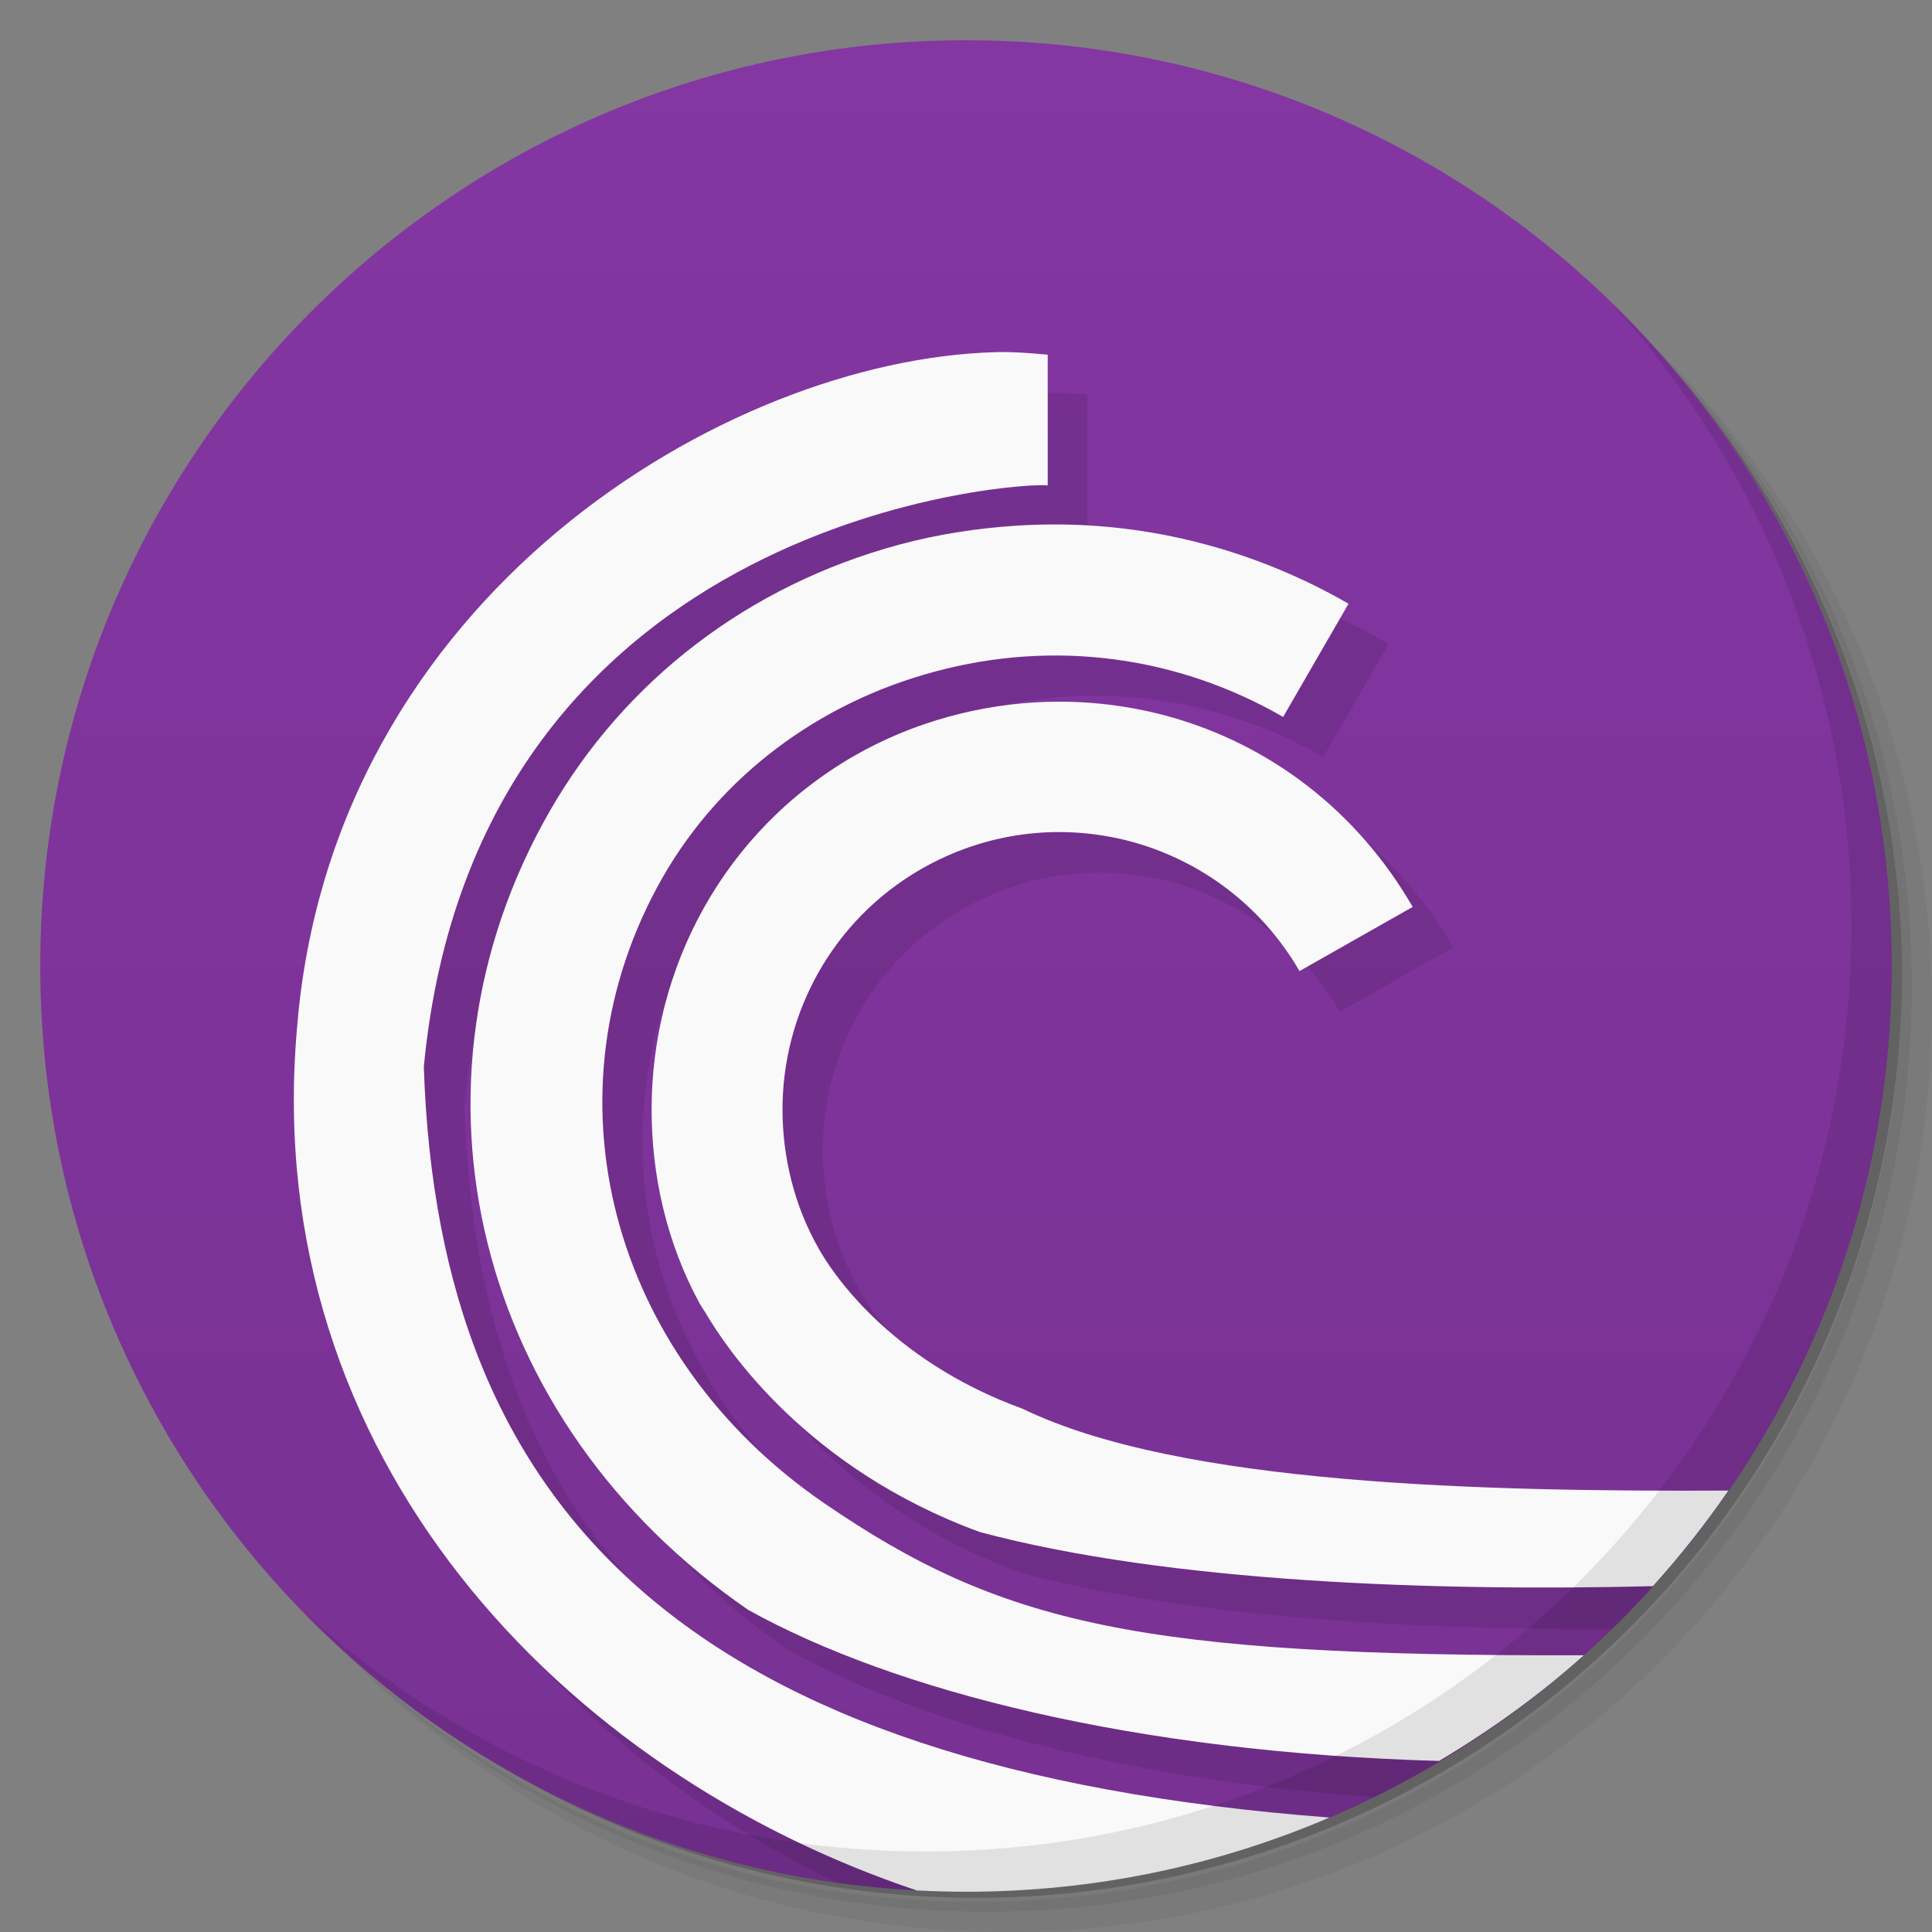 <svg xmlns="http://www.w3.org/2000/svg" viewBox="0 0 48 48">
 <rect x="0" y="0" width="48" height="48" fill="#808080" stroke="none"/>
 <defs>
  <linearGradient id="linearGradient3764" x1="1" x2="47" gradientUnits="userSpaceOnUse" gradientTransform="matrix(0,-1,1,0,-1.5e-6,48)">
   <stop style="stop-color:#783193;stop-opacity:1"/>
   <stop offset="1" style="stop-color:#8436a2;stop-opacity:1"/>
  </linearGradient>
  <clipPath id="clipPath-075275238">
   <g transform="translate(0,-1004.362)">
    <path d="m -24 13 c 0 1.105 -0.672 2 -1.5 2 -0.828 0 -1.5 -0.895 -1.5 -2 0 -1.105 0.672 -2 1.5 -2 0.828 0 1.5 0.895 1.5 2 z" transform="matrix(15.333,0,0,11.5,415,878.862)" style="fill:#1890d0"/>
   </g>
  </clipPath>
 </defs>
 <g>
  <path d="m 36.31 5 c 5.859 4.062 9.688 10.831 9.688 18.5 c 0 12.426 -10.07 22.5 -22.5 22.5 c -7.669 0 -14.438 -3.828 -18.5 -9.688 c 1.037 1.822 2.306 3.499 3.781 4.969 c 4.085 3.712 9.514 5.969 15.469 5.969 c 12.703 0 23 -10.298 23 -23 c 0 -5.954 -2.256 -11.384 -5.969 -15.469 c -1.469 -1.475 -3.147 -2.744 -4.969 -3.781 z m 4.969 3.781 c 3.854 4.113 6.219 9.637 6.219 15.719 c 0 12.703 -10.297 23 -23 23 c -6.081 0 -11.606 -2.364 -15.719 -6.219 c 4.16 4.144 9.883 6.719 16.219 6.719 c 12.703 0 23 -10.298 23 -23 c 0 -6.335 -2.575 -12.06 -6.719 -16.219 z" style="opacity:0.05"/>
  <path d="m 41.28 8.781 c 3.712 4.085 5.969 9.514 5.969 15.469 c 0 12.703 -10.297 23 -23 23 c -5.954 0 -11.384 -2.256 -15.469 -5.969 c 4.113 3.854 9.637 6.219 15.719 6.219 c 12.703 0 23 -10.298 23 -23 c 0 -6.081 -2.364 -11.606 -6.219 -15.719 z" style="opacity:0.1"/>
  <path d="m 31.25 2.375 c 8.615 3.154 14.75 11.417 14.75 21.13 c 0 12.426 -10.07 22.5 -22.5 22.5 c -9.708 0 -17.971 -6.135 -21.12 -14.75 a 23 23 0 0 0 44.875 -7 a 23 23 0 0 0 -16 -21.875 z" style="opacity:0.2"/>
 </g>
 <g>
  <path d="m 24 1 c 12.703 0 23 10.297 23 23 c 0 12.703 -10.297 23 -23 23 -12.703 0 -23 -10.297 -23 -23 0 -12.703 10.297 -23 23 -23 z" style="fill:url(#linearGradient3764);fill-opacity:1"/>
 </g>
 <g>
  <g style="clip-path:url(#clipPath-075275238)">
   <g transform="translate(1,1)">
    <g style="opacity:0.1">
     <!-- color: #8436a2 -->
     <g>
      <path d="m 26.313 13.03 c -0.359 -0.004 -0.734 0.008 -1.094 0.031 c -0.961 0.066 -1.922 0.211 -2.875 0.469 c -3.746 1.01 -6.824 3.375 -8.688 6.625 c -3.914 6.832 -1.84 15.188 4.938 19.844 c 5.406 3 16.03 5 29.406 3 c 0 -1 0 -1 0 -2 c -18.348 0.41 -22.13 0.047 -27.531 -3.656 c -5.352 -3.672 -7.05 -10.234 -4 -15.563 c 1.434 -2.492 3.848 -4.316 6.75 -5.094 c 2.977 -0.805 6.04 -0.383 8.656 1.125 l 1.625 -2.816 c -2.215 -1.273 -4.676 -1.949 -7.188 -1.969 m 0 0" style="fill:#000;fill-opacity:1;stroke:none;fill-rule:nonzero"/>
      <path d="m 26 17.438 c -1.648 0.055 -3.313 0.5 -4.781 1.344 -3.25 1.875 -5.03 5.273 -5.03 8.781 0 1.625 0.367 3.293 1.191 4.813 0.056 0.104 0.097 0.16 0.157 0.259 0.516 0.875 2.504 3.863 6.816 5.438 7.242 1.938 19.12 1.453 23.656 0.938 l 0 -2 c -5.969 0.012 -17.48 0.484 -22.598 -2 -3.395 -1.234 -4.801 -3.504 -5.063 -3.969 -0.621 -1.082 -0.906 -2.305 -0.906 -3.469 0 -2.379 1.23 -4.691 3.441 -5.969 1.594 -0.914 3.438 -1.164 5.219 -0.691 1.77 0.48 3.266 1.629 4.188 3.223 l 2.812 -1.598 c -1.355 -2.344 -3.508 -4.04 -6.125 -4.75 -0.98 -0.262 -1.98 -0.375 -2.969 -0.344" style="fill:#000;fill-opacity:1;stroke:none;fill-rule:nonzero"/>
      <path d="m 10.539 26.504 c 0.461 14.13 10.461 20.496 37.461 18.496 l 0 3 l -21 0 c -10.457 -1.57 -20.691 -10.113 -19.637 -22.406 c 0.895 -11.512 12.07 -17.406 18.656 -16.793 l 0 3.254 c -0.371 -0.105 -14.156 0.602 -15.48 14.449 m 0 0" style="fill:#000;fill-opacity:1;stroke:none;fill-rule:nonzero"/>
     </g>
    </g>
   </g>
  </g>
 </g>
 <path d="M 24.719,8.75 C 18.061,8.935 8.214,14.8 7.375,25.594 c -0.91,10.618 6.607,18.429 15.406,21.375 0.011,10e-4 0.021,-10e-4 0.031,0 C 23.204,46.989 23.603,47 24,47 27.21,47 30.256,46.344 33.03,45.156 17.194,43.95 10.89,37.626 10.53,26.5 11.854,12.653 25.66,11.957 26.03,12.062 l 0,-3.25 C 25.618,8.774 25.161,8.737 24.717,8.749 Z m 1.594,4.281 c -0.359,-0.004 -0.734,0.008 -1.094,0.031 -0.961,0.066 -1.922,0.211 -2.875,0.469 -3.746,1.01 -6.823,3.375 -8.688,6.625 -3.914,6.832 -1.841,15.188 4.938,19.844 3.621,2.01 9.595,3.539 17.16,3.75 1.287,-0.766 2.485,-1.631 3.594,-2.625 -11.01,0.029 -14.474,-0.764 -18.875,-3.781 -5.352,-3.672 -7.05,-10.234 -4,-15.563 1.434,-2.492 3.848,-4.316 6.75,-5.094 2.977,-0.805 6.04,-0.383 8.656,1.125 l 1.625,-2.813 C 31.289,13.726 28.828,13.05 26.316,13.03 Z M 26,17.437 c -1.648,0.055 -3.313,0.5 -4.781,1.344 -3.25,1.875 -5.03,5.273 -5.03,8.781 0,1.625 0.363,3.293 1.188,4.813 0.065,0.112 0.098,0.156 0.157,0.251 0.516,0.875 2.5,3.862 6.813,5.438 4.717,1.262 11.378,1.476 16.719,1.344 0.679,-0.752 1.299,-1.538 1.875,-2.375 -6.05,0.029 -13.625,-0.136 -17.531,-2.031 -3.395,-1.234 -4.801,-3.504 -5.063,-3.969 -0.621,-1.082 -0.906,-2.305 -0.906,-3.469 0,-2.379 1.227,-4.691 3.438,-5.969 1.594,-0.914 3.438,-1.16 5.219,-0.688 1.77,0.48 3.265,1.625 4.188,3.219 l 2.812,-1.594 c -1.355,-2.344 -3.508,-4.04 -6.125,-4.75 -0.98,-0.262 -1.98,-0.375 -2.969,-0.344 z" style="fill:#f9f9f9;fill-opacity:1;stroke:none;fill-rule:nonzero"/>
 <g>
  <path d="m 40.03 7.531 c 3.712 4.084 5.969 9.514 5.969 15.469 0 12.703 -10.297 23 -23 23 c -5.954 0 -11.384 -2.256 -15.469 -5.969 4.178 4.291 10.01 6.969 16.469 6.969 c 12.703 0 23 -10.298 23 -23 0 -6.462 -2.677 -12.291 -6.969 -16.469 z" style="opacity:0.1"/>
 </g>
</svg>

